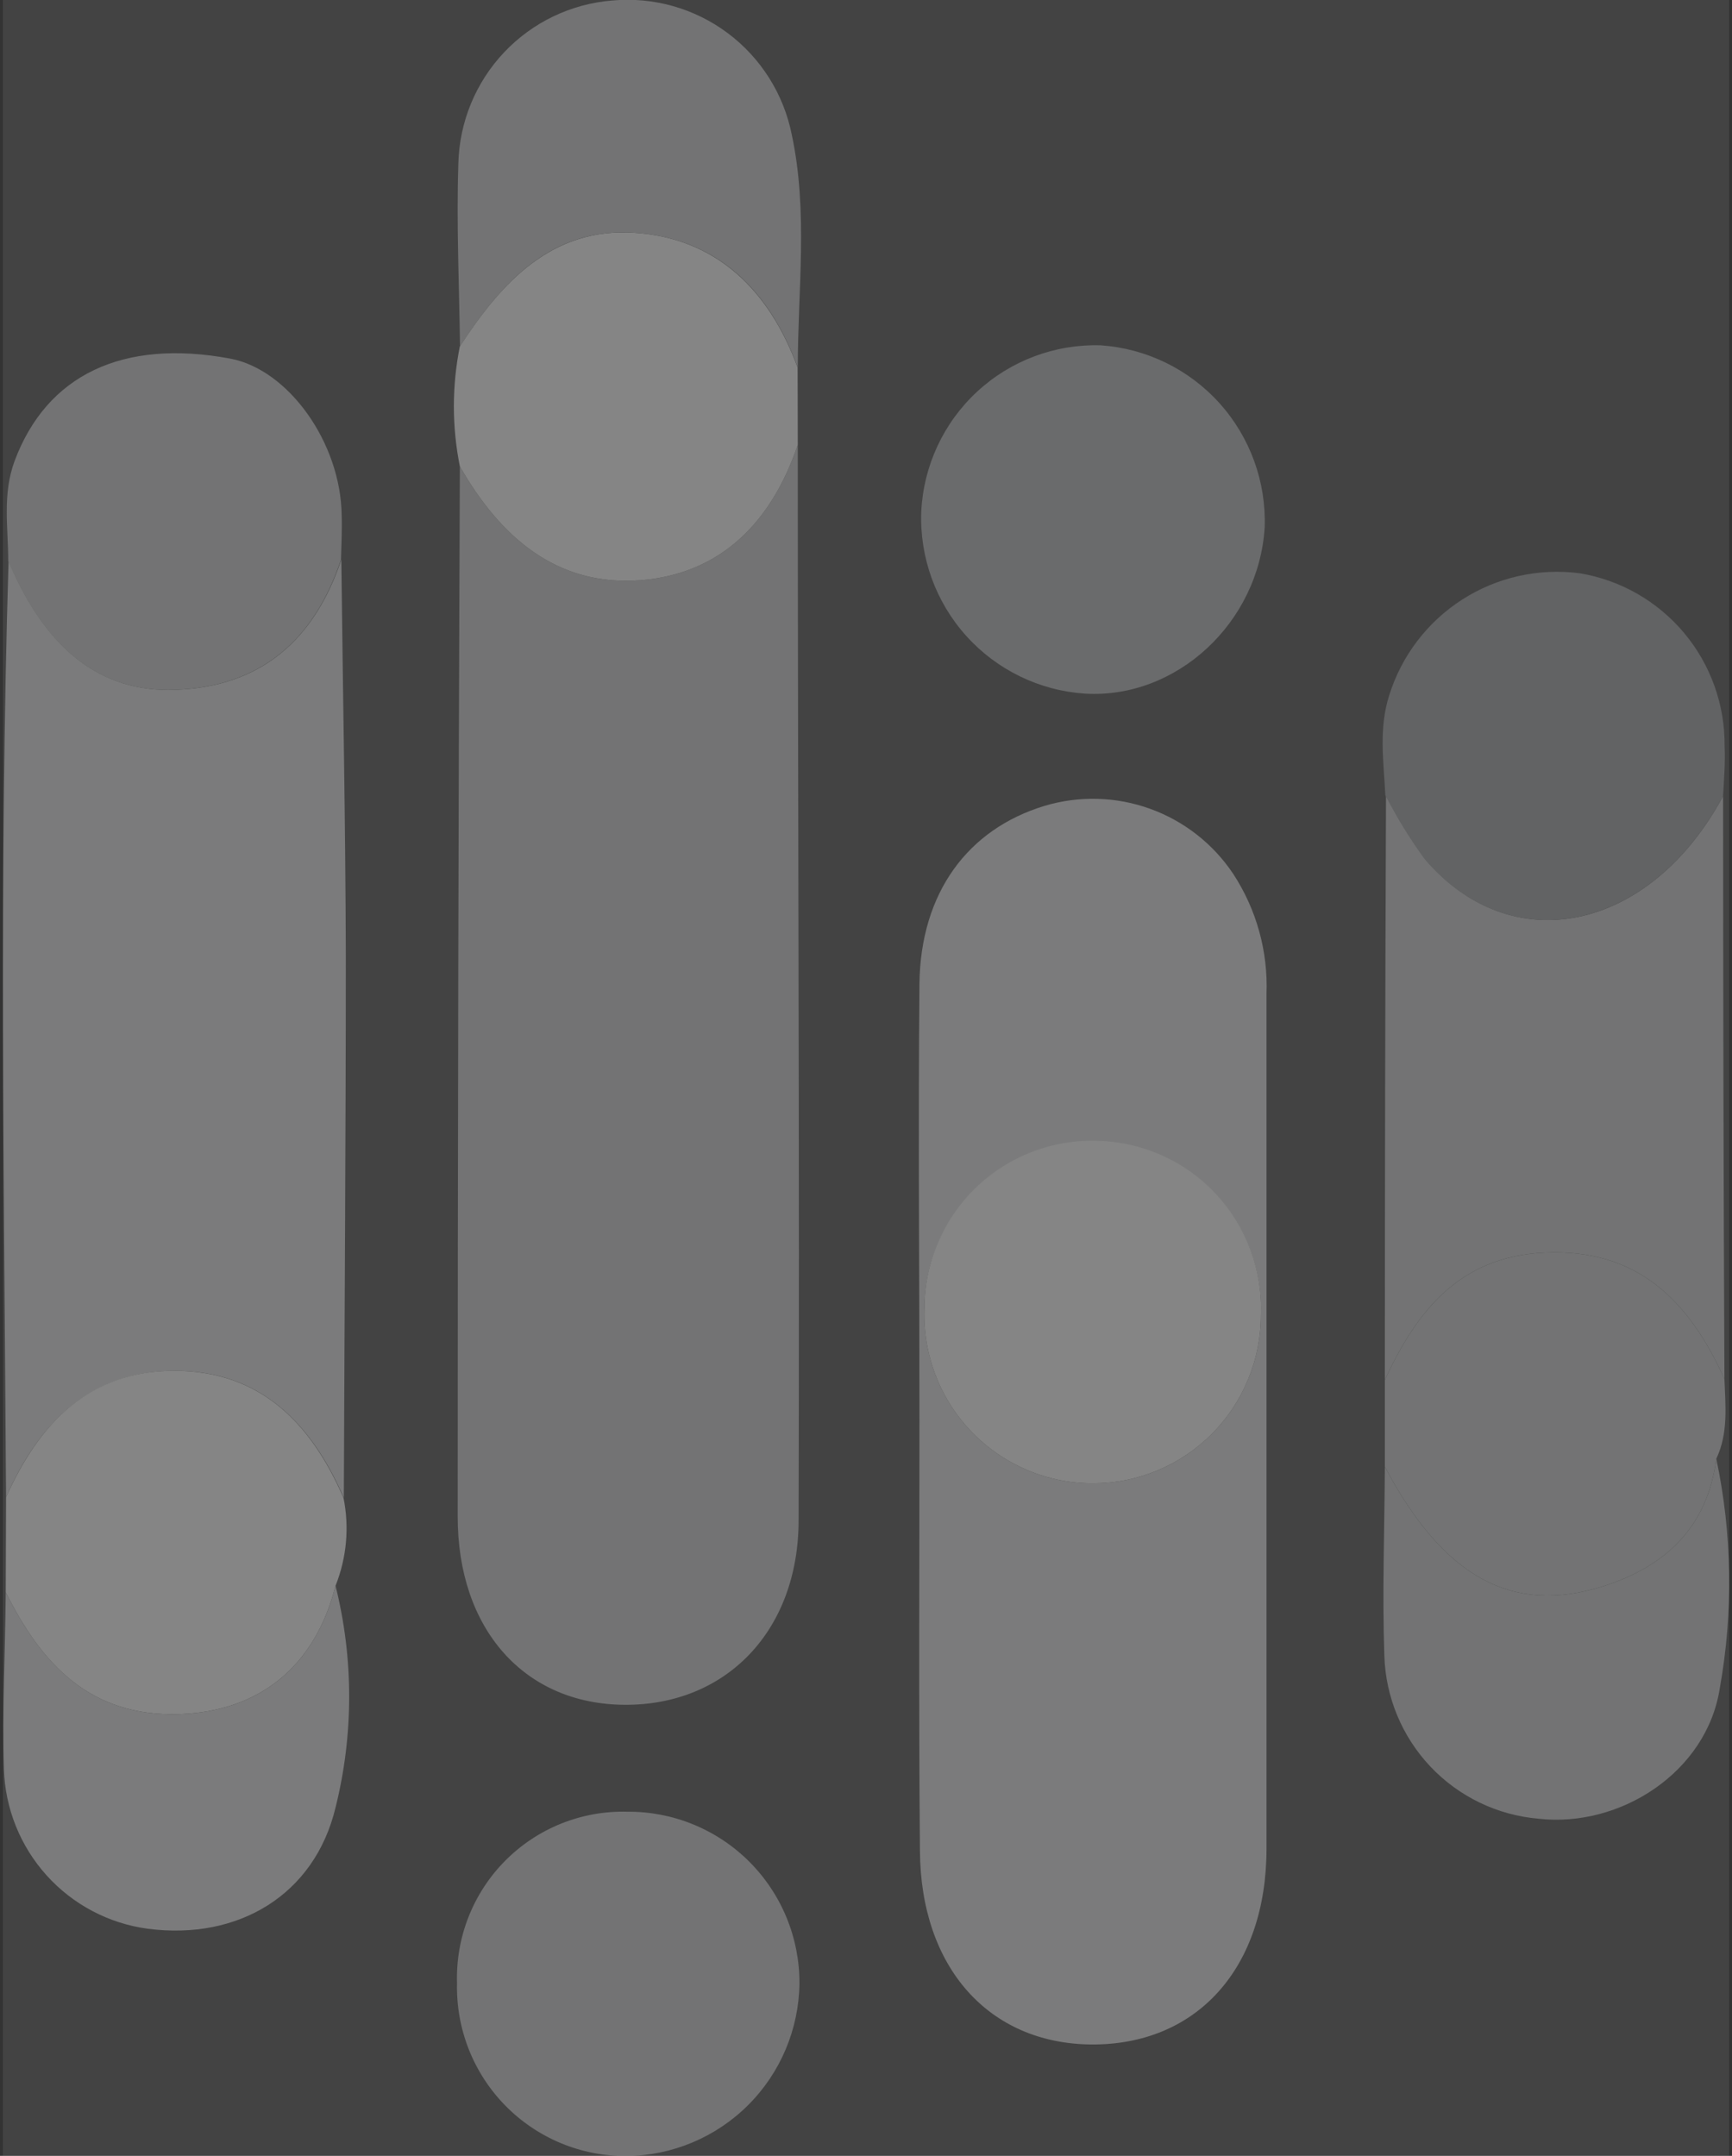 <svg width="237" height="295" viewBox="0 0 237 295" fill="none" xmlns="http://www.w3.org/2000/svg">
<rect x="0" y="0" width="237" height="295" fill="#333333" stroke="none"/>
<g opacity="0.4">
<g clip-path="url(#clip0_14_344)">
<rect width="236.203" height="295" transform="translate(0.399)" fill="white" fill-opacity="0.2"/>
<path d="M109.165 60.856C109.165 109.906 109.415 158.932 109.279 207.981C109.279 223.201 99.308 233.325 85.545 233.279C71.782 233.234 62.606 222.951 62.629 207.481C62.629 159.584 62.727 111.695 62.924 63.814C68.421 73.437 76.142 80.285 87.657 79.398C98.786 78.51 105.645 71.276 109.165 60.856Z" fill="#D1D3D4"/>
<path d="M125.813 194.331C125.813 174.425 125.631 154.496 125.813 134.589C125.972 122.168 132.422 113.455 142.938 110.27C147.672 108.853 152.735 108.995 157.383 110.674C162.031 112.353 166.019 115.48 168.761 119.597C171.936 124.461 173.524 130.193 173.304 136C173.304 174.993 173.304 213.964 173.304 252.935C173.304 269.383 163.719 279.871 149.297 279.757C135.307 279.621 125.972 269.224 125.881 253.231C125.7 233.598 125.813 213.964 125.813 194.331ZM172.531 179.953C172.64 176.93 172.151 173.915 171.092 171.082C170.033 168.249 168.425 165.654 166.36 163.446C164.296 161.239 161.816 159.462 159.062 158.219C156.309 156.975 153.338 156.29 150.319 156.202C147.231 156.082 144.151 156.589 141.263 157.692C138.376 158.794 135.74 160.47 133.515 162.618C131.29 164.766 129.521 167.342 128.315 170.192C127.108 173.042 126.489 176.107 126.495 179.202C126.403 182.295 126.933 185.375 128.054 188.259C129.174 191.143 130.862 193.772 133.017 195.99C135.171 198.207 137.749 199.969 140.596 201.169C143.444 202.369 146.503 202.983 149.592 202.976C155.68 202.964 161.515 200.533 165.815 196.217C170.116 191.9 172.531 186.051 172.531 179.953Z" fill="#E6E7E8"/>
<path d="M0.83 204.864C0.558 162.162 -0.124 119.461 1.171 76.759C6.236 88.793 13.73 94.777 23.996 94.39C35.738 93.981 43.006 87.565 46.708 76.577C46.912 94.663 47.276 112.749 47.321 130.836C47.321 155.542 47.139 180.249 47.049 204.955C42.62 194.809 35.693 187.597 23.996 187.574C12.3 187.552 5.304 194.741 0.83 204.864Z" fill="#E6E7E8"/>
<path d="M235.784 108.927C235.784 135.515 235.844 162.102 235.965 188.689C231.173 178.11 224.178 170.83 211.391 171.399C199.763 171.922 193.88 179.339 189.497 188.825C189.497 162.147 189.55 135.477 189.656 108.814C191.209 111.844 192.993 114.75 194.993 117.504C206.826 131.541 225.813 127.491 235.784 108.927Z" fill="#D1D3D4"/>
<path d="M126.063 70.002C126.364 63.744 129.105 57.854 133.696 53.6C138.288 49.345 144.363 47.066 150.615 47.252C156.85 47.679 162.675 50.516 166.862 55.163C171.049 59.811 173.269 65.907 173.054 72.163C172.236 85.245 160.971 95.664 148.457 94.913C142.222 94.497 136.394 91.662 132.212 87.01C128.031 82.359 125.825 76.257 126.063 70.002Z" fill="#BCBEC0"/>
<path d="M235.784 108.927C225.813 127.491 206.781 131.541 194.902 117.504C192.902 114.75 191.118 111.844 189.565 108.814C189.338 104.264 188.634 99.713 190.088 95.163C191.773 89.748 195.312 85.101 200.081 82.042C204.851 78.983 210.545 77.709 216.161 78.442C221.739 79.37 226.803 82.264 230.439 86.602C234.075 90.941 236.043 96.438 235.988 102.102C236.102 104.332 235.897 106.63 235.784 108.927Z" fill="#A7A9AC"/>
<path d="M46.663 76.577C43.006 87.519 35.738 93.981 23.951 94.39C13.685 94.777 6.19 88.793 1.125 76.759C1.125 72.209 0.308 67.659 1.988 63.109C6.372 51.324 16.774 46.319 31.514 49.072C39.463 50.573 46.617 60.561 46.753 70.48C46.822 72.573 46.708 74.575 46.663 76.577Z" fill="#D1D3D4"/>
<path d="M62.538 271.363C62.441 268.266 62.977 265.182 64.112 262.3C65.247 259.418 66.958 256.798 69.14 254.602C71.322 252.406 73.929 250.679 76.8 249.528C79.672 248.377 82.749 247.825 85.841 247.907C88.934 247.883 92.002 248.475 94.866 249.648C97.73 250.82 100.333 252.551 102.524 254.739C104.715 256.928 106.45 259.53 107.629 262.395C108.808 265.26 109.408 268.332 109.393 271.431C109.31 277.674 106.793 283.637 102.379 288.045C97.965 292.454 92.005 294.958 85.772 295.023C82.681 295.048 79.617 294.451 76.761 293.266C73.906 292.081 71.317 290.332 69.149 288.125C66.982 285.918 65.279 283.296 64.144 280.417C63.008 277.537 62.462 274.458 62.538 271.363Z" fill="#D1D3D4"/>
<path d="M109.166 60.856C105.645 71.276 98.786 78.51 87.657 79.398C76.143 80.285 68.421 73.437 62.924 63.814C61.834 58.393 61.834 52.809 62.924 47.388C68.602 38.675 75.461 31.122 86.772 31.85C98.082 32.578 105.282 39.767 109.143 50.3L109.166 60.856Z" fill="white"/>
<path d="M0.83 204.864C5.372 194.741 12.186 187.529 23.951 187.574C35.715 187.62 42.574 194.809 47.003 204.955C47.817 208.988 47.438 213.17 45.913 216.99C43.097 228.069 35.466 234.189 24.518 234.553C12.345 234.94 5.69 227.728 0.785 217.877L0.83 204.864Z" fill="white"/>
<path d="M189.497 188.825C193.88 179.339 199.763 171.922 211.391 171.399C224.178 170.83 231.173 178.11 235.965 188.689C236.102 192.397 236.511 196.105 234.853 199.609C233.649 208.982 227.857 214.397 219.295 217.081C206.826 220.994 197.469 215.739 189.497 200.701V188.825Z" fill="#D1D3D4"/>
<path d="M109.166 50.3C105.305 39.767 98.196 32.601 86.794 31.85C75.393 31.099 68.625 38.675 62.947 47.388C62.834 39.039 62.447 30.713 62.72 22.363C62.859 16.698 65.087 11.285 68.975 7.168C72.863 3.051 78.135 0.522 83.774 0.068C89.414 -0.451 95.046 1.14 99.583 4.534C104.121 7.929 107.244 12.886 108.348 18.45C110.596 28.984 109.166 39.676 109.166 50.3Z" fill="#D1D3D4"/>
<path d="M189.497 200.701C197.469 215.739 206.826 220.994 219.295 217.081C227.857 214.397 233.649 208.982 234.853 199.609C237.032 209.945 237.194 220.606 235.33 231.004C233.558 242.493 221.703 250.137 210.506 248.863C204.875 248.38 199.618 245.843 195.732 241.733C191.846 237.622 189.603 232.226 189.429 226.568C189.134 217.968 189.452 209.323 189.497 200.701Z" fill="#D1D3D4"/>
<path d="M0.785 217.877C5.69 227.705 12.345 234.94 24.518 234.553C35.466 234.189 43.097 228.069 45.913 216.99C48.4 226.953 48.4 237.376 45.913 247.339C43.051 259.282 32.604 265.539 20.226 263.923C14.893 263.209 9.986 260.622 6.38 256.622C2.774 252.622 0.703 247.47 0.535 242.083C0.285 234.03 0.717 225.954 0.785 217.877Z" fill="#E6E7E8"/>
<path d="M172.531 179.953C172.531 186.051 170.116 191.9 165.816 196.217C161.515 200.533 155.68 202.964 149.593 202.976C146.495 202.984 143.428 202.366 140.575 201.161C137.721 199.955 135.139 198.185 132.983 195.958C130.827 193.731 129.142 191.091 128.027 188.196C126.912 185.302 126.391 182.212 126.495 179.111C126.489 176.016 127.108 172.951 128.315 170.101C129.521 167.251 131.29 164.675 133.515 162.527C135.74 160.379 138.376 158.703 141.263 157.601C144.151 156.498 147.231 155.991 150.319 156.111C153.346 156.199 156.325 156.887 159.084 158.136C161.844 159.385 164.328 161.17 166.394 163.388C168.46 165.605 170.066 168.211 171.119 171.054C172.173 173.898 172.653 176.922 172.531 179.953Z" fill="white"/>
</g>
</g>
<defs>
<clipPath id="clip0_14_344">
<rect width="236.203" height="295" fill="white" transform="translate(0.399)"/>
</clipPath>
</defs>
</svg>
